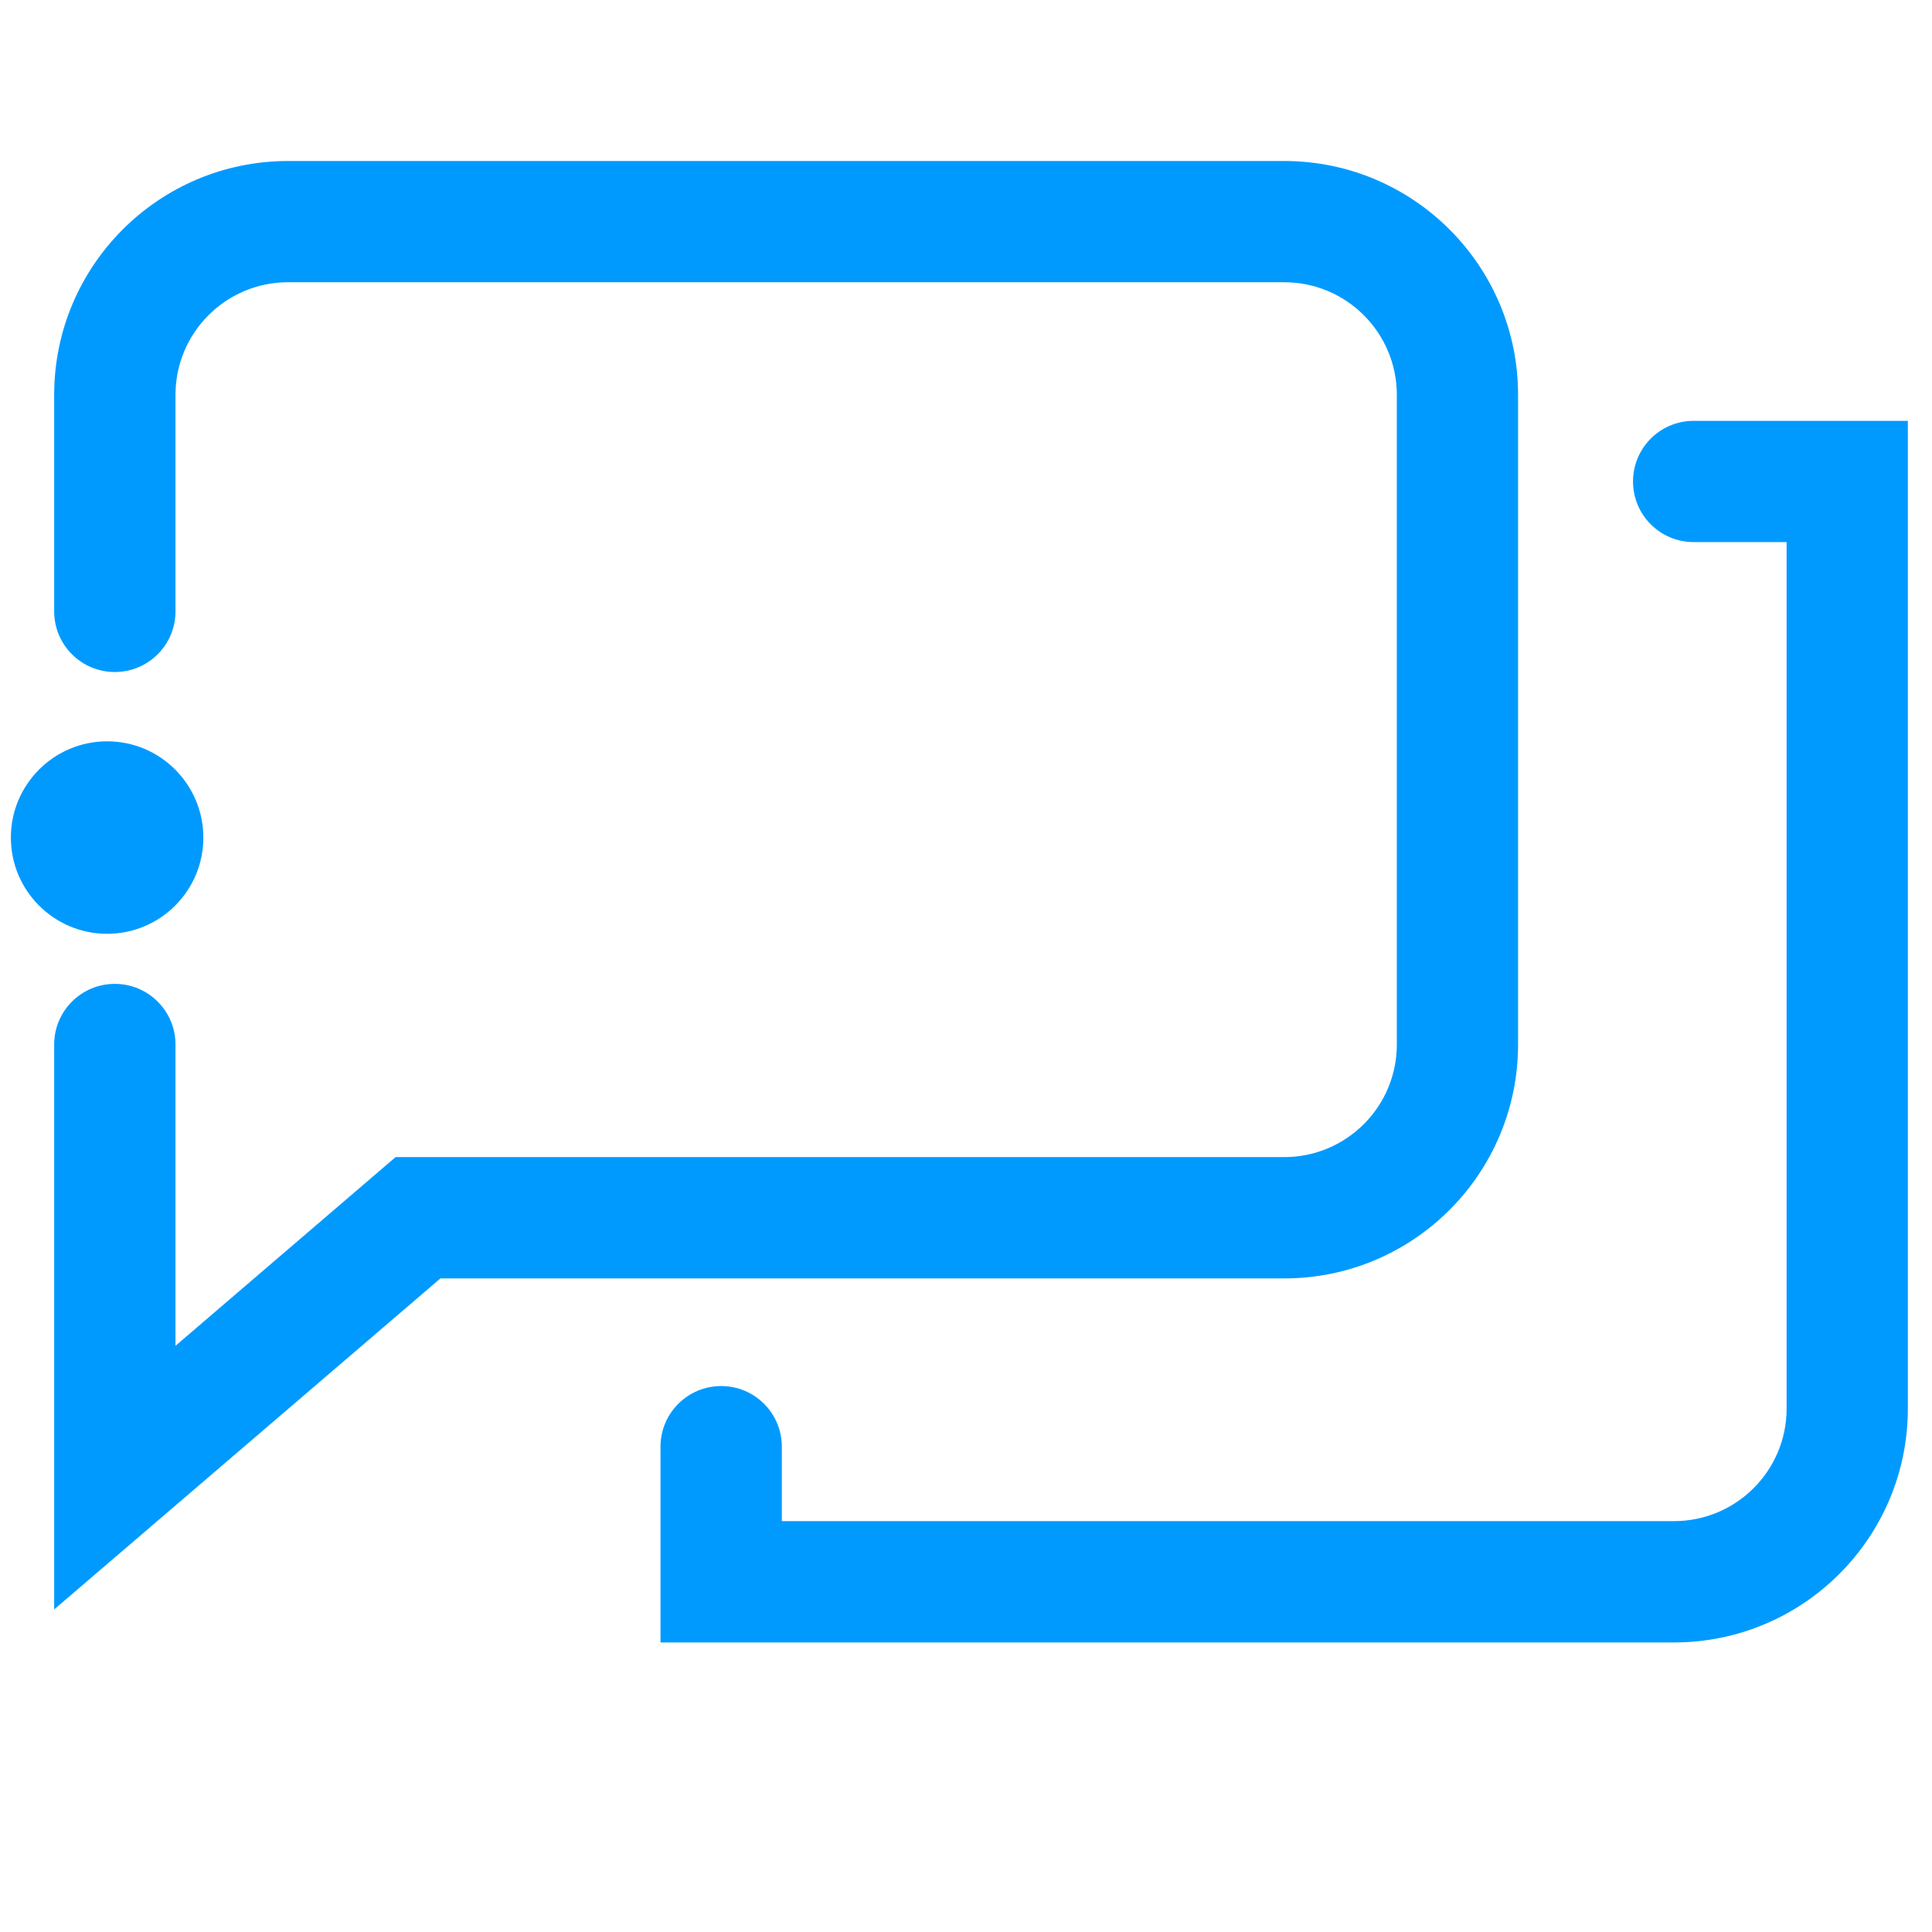 <svg width="24" height="24" viewBox="0 0 24 24" fill="none" xmlns="http://www.w3.org/2000/svg">
<path fill-rule="evenodd" clip-rule="evenodd" d="M0.673 4.905C0.673 3.301 1.974 2 3.579 2H15.953C17.557 2 18.858 3.301 18.858 4.905V12.975C18.858 14.58 17.557 15.881 15.953 15.881H5.471L0.673 19.993V12.975C0.673 12.559 1.01 12.222 1.426 12.222C1.842 12.222 2.18 12.559 2.18 12.975V16.718L4.914 14.374H15.953C16.725 14.374 17.352 13.748 17.352 12.975V4.905C17.352 4.133 16.725 3.506 15.953 3.506H3.579C2.806 3.506 2.18 4.133 2.18 4.905V7.595C2.18 8.011 1.842 8.348 1.426 8.348C1.01 8.348 0.673 8.011 0.673 7.595V4.905ZM20.286 5.981C20.286 5.565 20.623 5.228 21.039 5.228H23.7V17.498C23.7 19.102 22.399 20.403 20.795 20.403H8.205V17.971C8.205 17.555 8.543 17.218 8.959 17.218C9.375 17.218 9.712 17.555 9.712 17.971V18.896H20.795C21.567 18.896 22.194 18.27 22.194 17.498V6.734H21.039C20.623 6.734 20.286 6.397 20.286 5.981ZM1.331 11.6C1.991 11.6 2.526 11.065 2.526 10.405C2.526 9.745 1.991 9.209 1.331 9.209C0.671 9.209 0.135 9.745 0.135 10.405C0.135 11.065 0.671 11.6 1.331 11.6Z" fill="#009AFF"/>
</svg>
